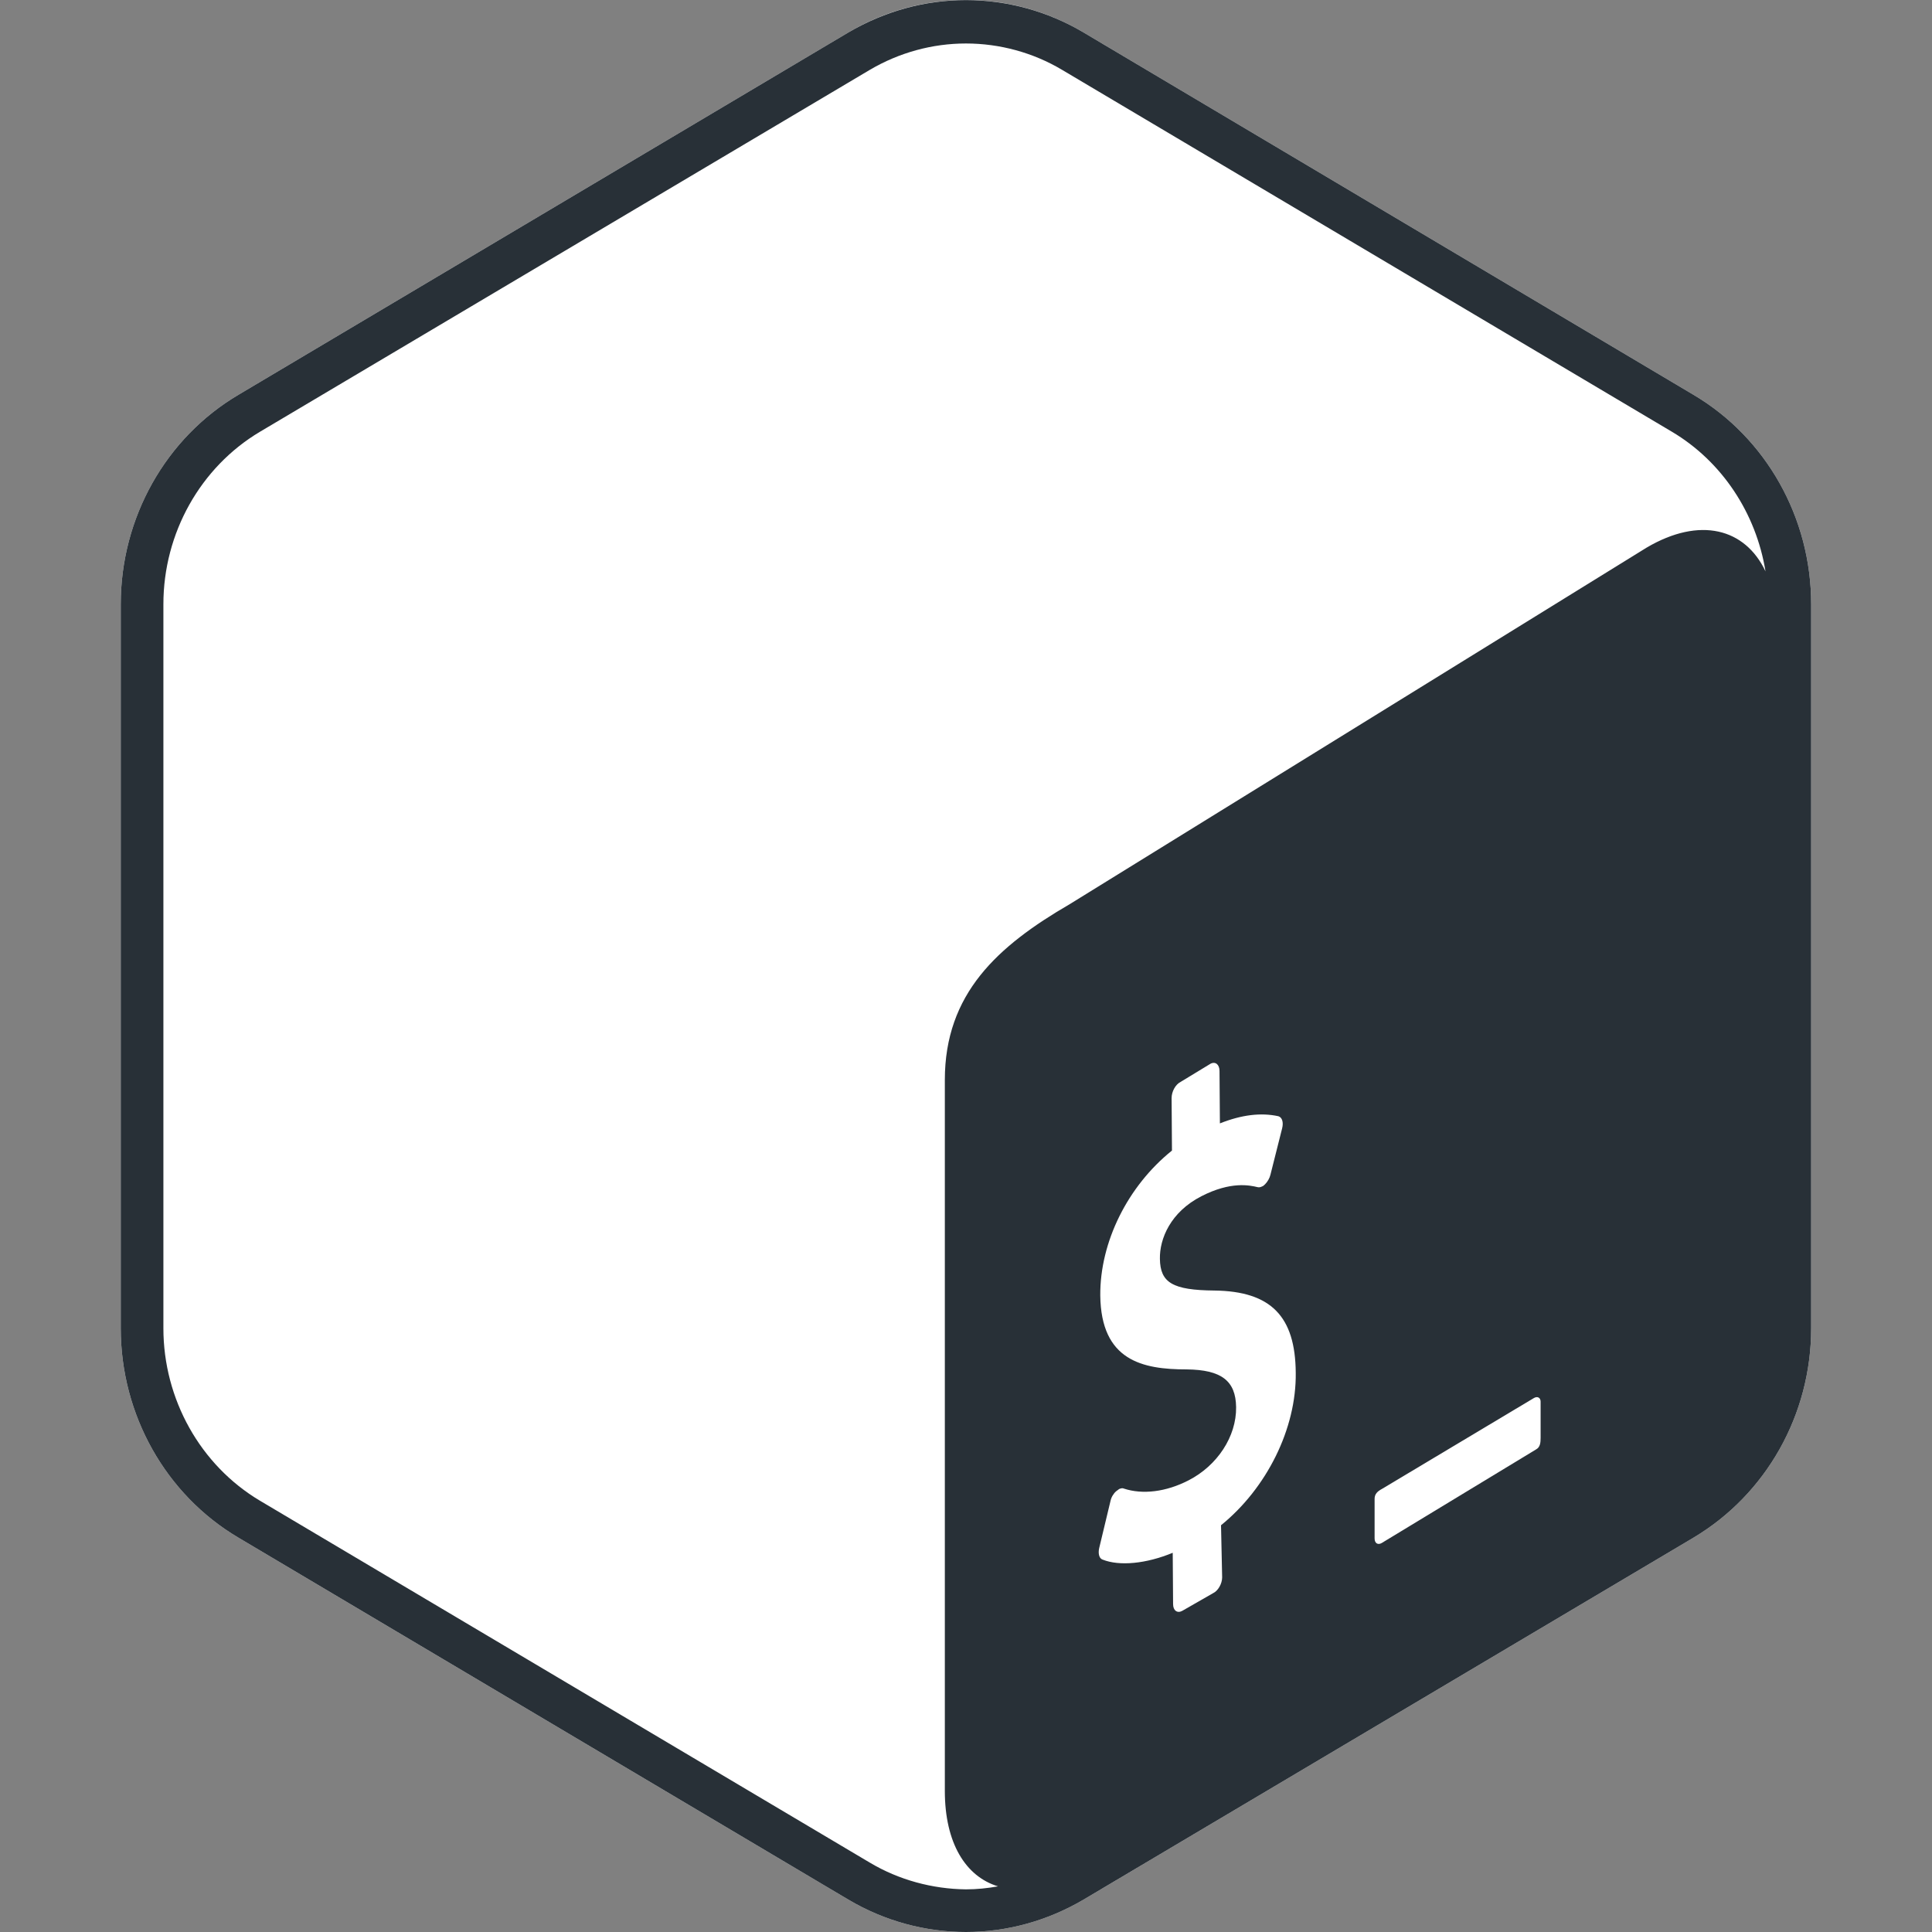 <svg xmlns="http://www.w3.org/2000/svg" viewBox="0 0 110 110" fill="none">
    <rect x="0" y="0" width="110" height="110" fill="#808080" stroke="none"/>
    <path d="M96.418 22.477L61.7 1.853C57.554 -0.618 52.441 -0.618 48.295 1.853L13.578 22.477C9.432 24.926 6.875 29.48 6.875 34.4V75.627C6.875 80.546 9.432 85.101 13.578 87.55L48.295 108.152C50.357 109.377 52.677 110 54.998 110C57.318 110 59.617 109.377 61.7 108.152L96.418 87.55C100.564 85.079 103.12 80.546 103.12 75.627V34.4C103.12 29.48 100.564 24.926 96.418 22.477Z" fill="white"/>
    <path d="M96.418 22.477L61.7 1.853C59.638 0.628 57.318 0.005 54.998 0.005C52.677 0.005 50.379 0.628 48.295 1.853L13.578 22.477C9.432 24.926 6.875 29.48 6.875 34.4V75.627C6.875 80.546 9.432 85.101 13.578 87.55L48.295 108.152C50.357 109.377 52.677 110 54.998 110C57.318 110 59.617 109.377 61.7 108.152L96.418 87.55C100.564 85.079 103.12 80.546 103.12 75.627V34.4C103.12 29.48 100.564 24.926 96.418 22.477ZM49.519 106.047L14.802 85.445C11.408 83.425 9.303 79.665 9.303 75.627V34.4C9.303 30.361 11.408 26.602 14.802 24.582L49.519 3.98C51.195 2.992 53.086 2.476 54.998 2.476C56.91 2.476 58.822 2.992 60.476 3.98L95.193 24.582C98.05 26.279 99.984 29.223 100.521 32.531C99.361 30.082 96.783 29.395 93.754 31.178L60.906 51.479C56.802 53.864 53.795 56.571 53.795 61.491V101.965C53.795 104.93 54.976 106.842 56.824 107.401C56.222 107.508 55.621 107.572 54.998 107.572C53.086 107.551 51.174 107.035 49.519 106.047Z" fill="#283037"/>
    <path d="M87.33 79.601L78.672 84.779C78.436 84.907 78.264 85.058 78.264 85.337V87.593C78.264 87.872 78.457 87.98 78.672 87.851L87.459 82.523C87.695 82.394 87.716 82.136 87.716 81.857V79.859C87.738 79.58 87.544 79.472 87.33 79.601Z" fill="white"/>
    <path d="M68.918 60.567C69.198 60.416 69.434 60.61 69.434 60.975L69.456 63.961C70.701 63.467 71.797 63.338 72.785 63.553C73 63.617 73.086 63.897 73 64.24L72.334 66.883C72.291 67.076 72.162 67.291 72.034 67.42C71.969 67.484 71.926 67.528 71.862 67.549C71.776 67.592 71.69 67.613 71.604 67.592C71.153 67.484 70.079 67.248 68.403 68.108C66.641 69.01 66.018 70.535 66.04 71.674C66.061 73.027 66.749 73.457 69.155 73.478C72.356 73.521 73.752 74.939 73.774 78.162C73.817 81.341 72.119 84.736 69.52 86.841L69.584 89.806C69.584 90.171 69.348 90.579 69.069 90.708L67.307 91.718C67.028 91.868 66.791 91.696 66.791 91.331L66.77 88.409C65.266 89.032 63.741 89.183 62.774 88.796C62.581 88.731 62.516 88.452 62.581 88.151L63.225 85.466C63.268 85.251 63.397 85.036 63.548 84.907C63.612 84.865 63.655 84.822 63.719 84.779C63.827 84.736 63.913 84.714 63.999 84.757C65.051 85.101 66.383 84.95 67.672 84.284C69.305 83.447 70.401 81.792 70.379 80.117C70.358 78.613 69.541 77.99 67.565 77.968C65.051 77.968 62.688 77.474 62.645 73.758C62.624 70.707 64.213 67.528 66.727 65.508L66.706 62.522C66.706 62.157 66.92 61.748 67.221 61.598L68.918 60.567Z" fill="white"/>
</svg>